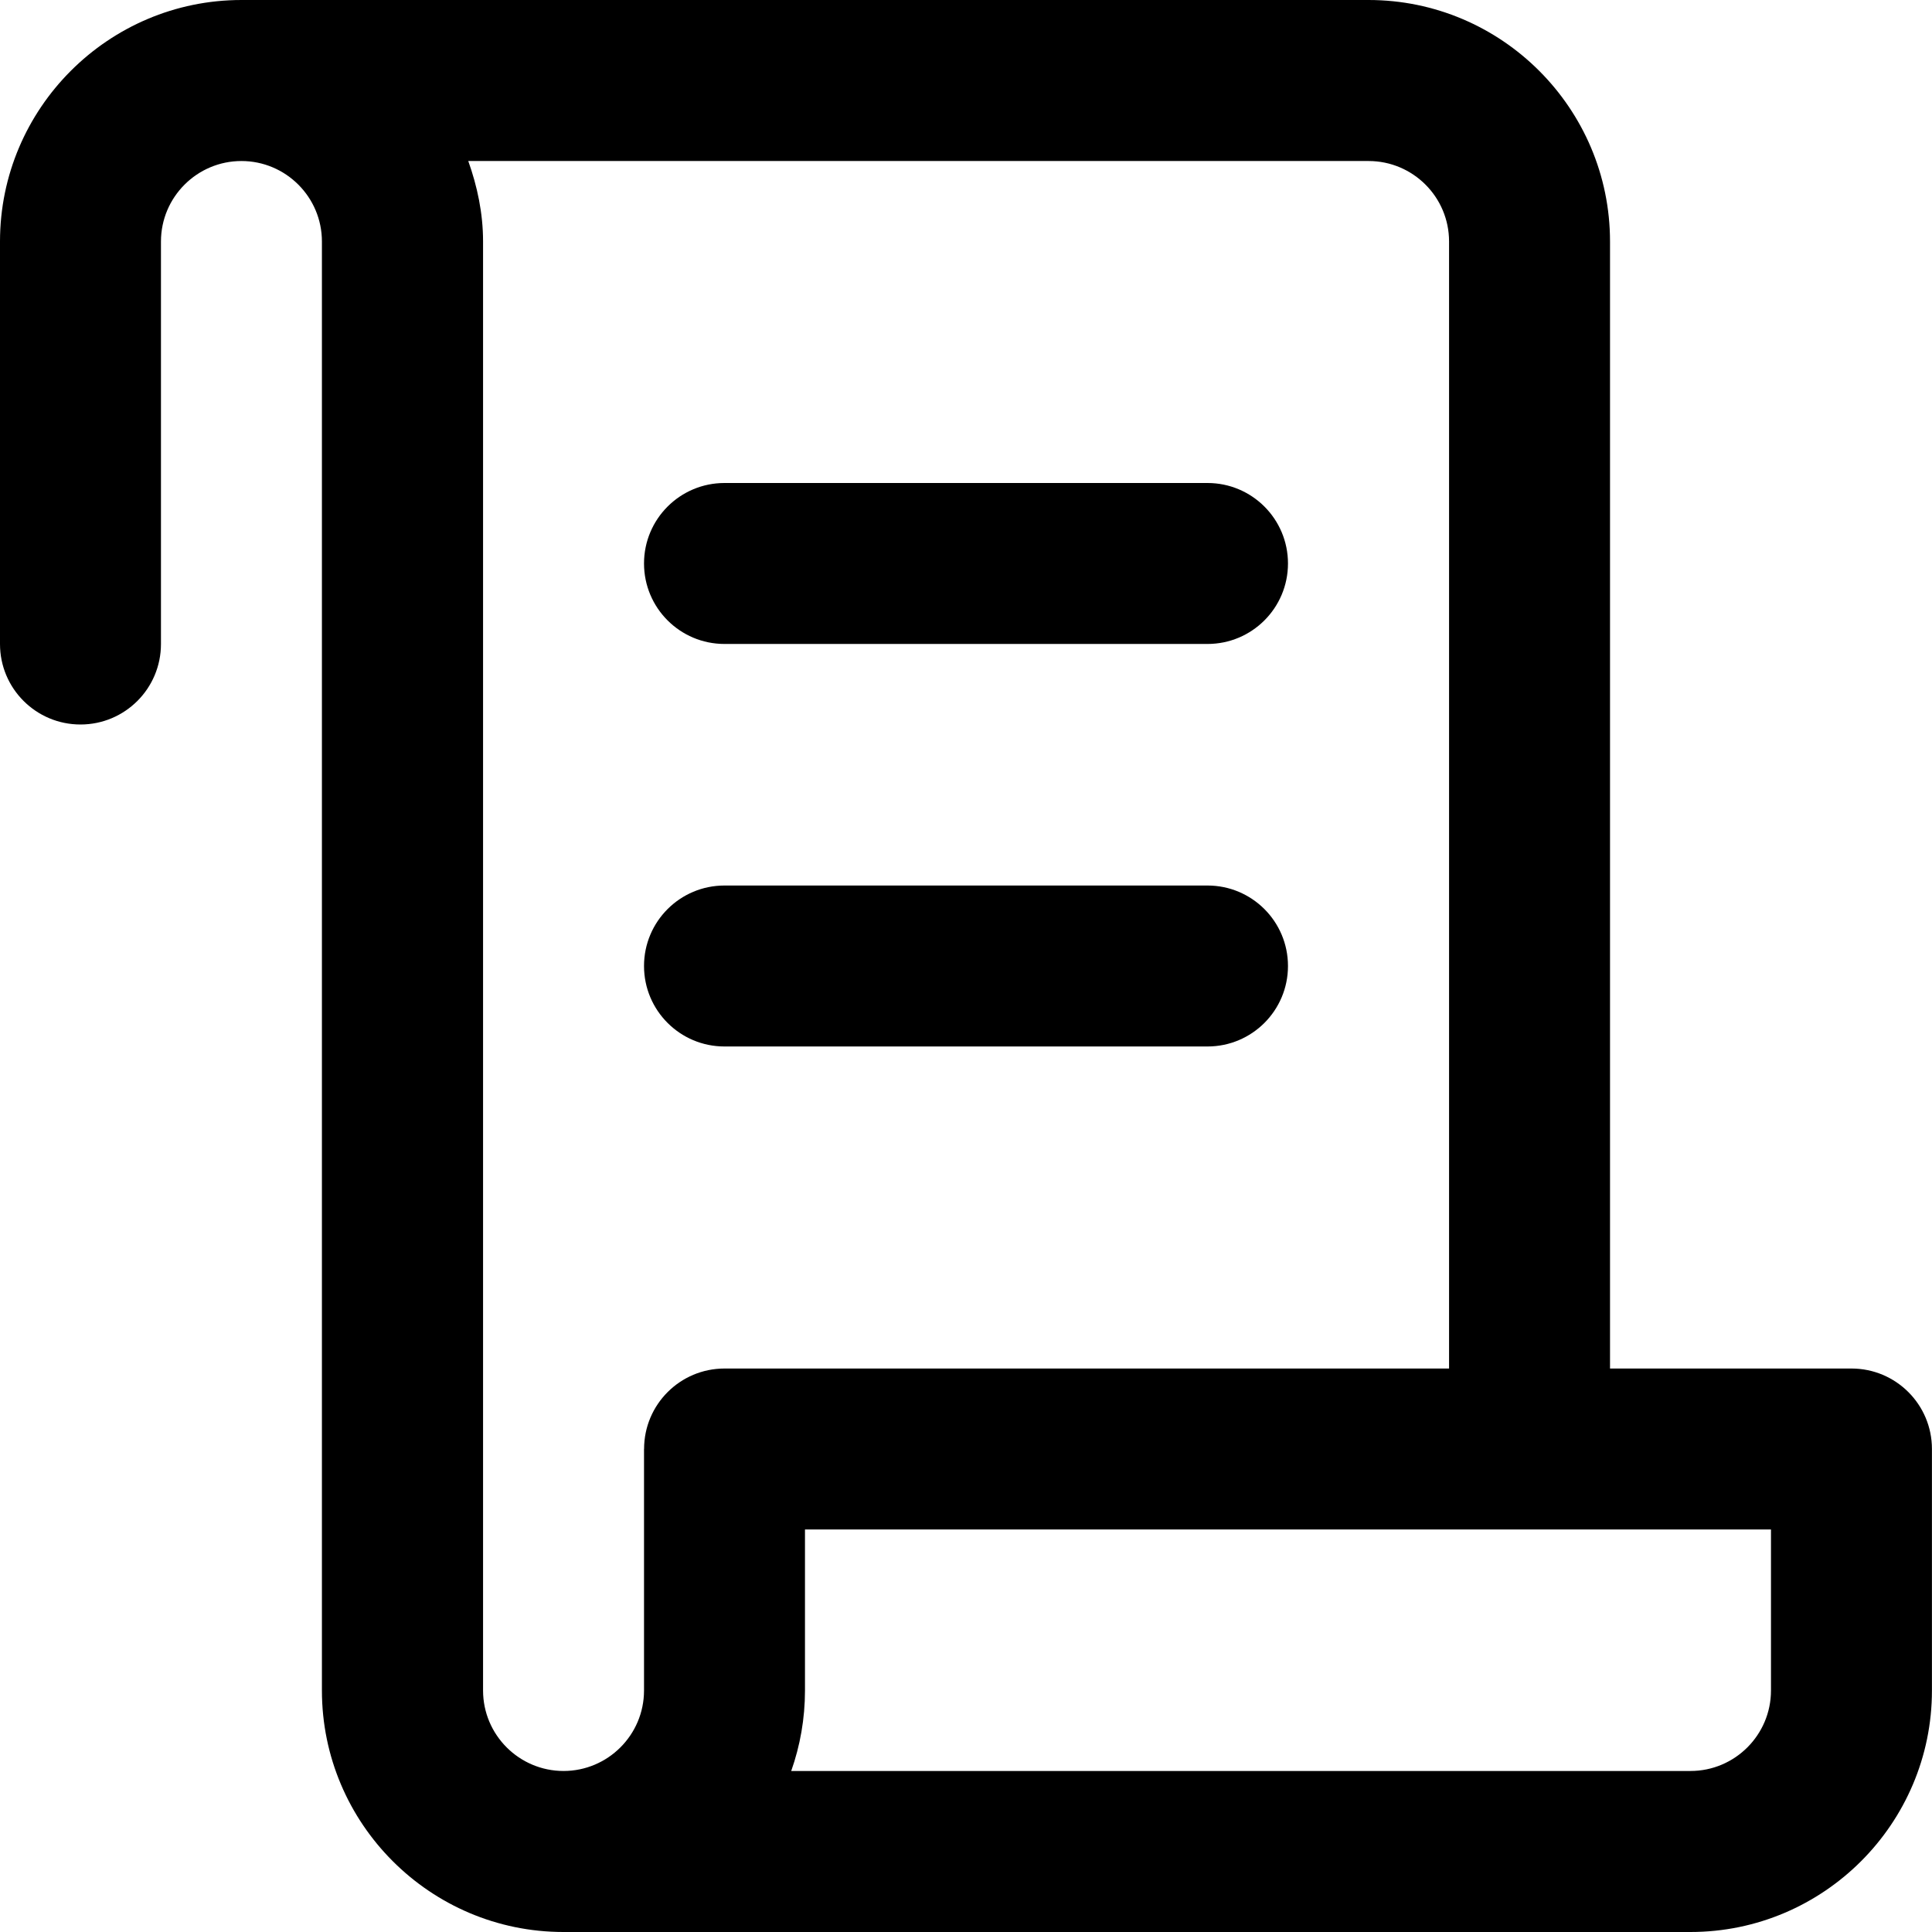<!-- Generated by IcoMoon.io -->
<svg version="1.1" xmlns="http://www.w3.org/2000/svg" width="32" height="32" viewBox="0 0 32 32">
<title>script</title>
<path d="M20 14.667h-8c-0.736 0-1.333 0.596-1.333 1.333s0.597 1.333 1.333 1.333h8c0.736 0 1.333-0.596 1.333-1.333s-0.597-1.333-1.333-1.333zM20 8h-8c-0.736 0-1.333 0.596-1.333 1.333s0.597 1.333 1.333 1.333h8c0.736 0 1.333-0.596 1.333-1.333s-0.597-1.333-1.333-1.333zM30.667 22.667h-4v-18.667c0-2.205-1.795-4-4-4h-18.667c-2.205 0-4 1.795-4 4v6.667c0 0.737 0.597 1.333 1.333 1.333s1.333-0.596 1.333-1.333v-6.667c0-0.736 0.599-1.333 1.333-1.333s1.333 0.597 1.333 1.333v24c0 2.204 1.793 3.999 3.999 4h18.668c2.205 0 4-1.795 4-4v-4c0-0.737-0.597-1.333-1.333-1.333zM10.667 24v4c0 0.736-0.599 1.333-1.333 1.333s-1.333-0.597-1.333-1.333v-24c0-0.469-0.096-0.915-0.245-1.333h14.912c0.735 0 1.333 0.597 1.333 1.333v18.667h-12c-0.736 0-1.333 0.596-1.333 1.333zM29.333 28c0 0.736-0.599 1.333-1.333 1.333h-14.895c0.147-0.416 0.228-0.865 0.228-1.333v-2.667h16z"></path>
</svg>
